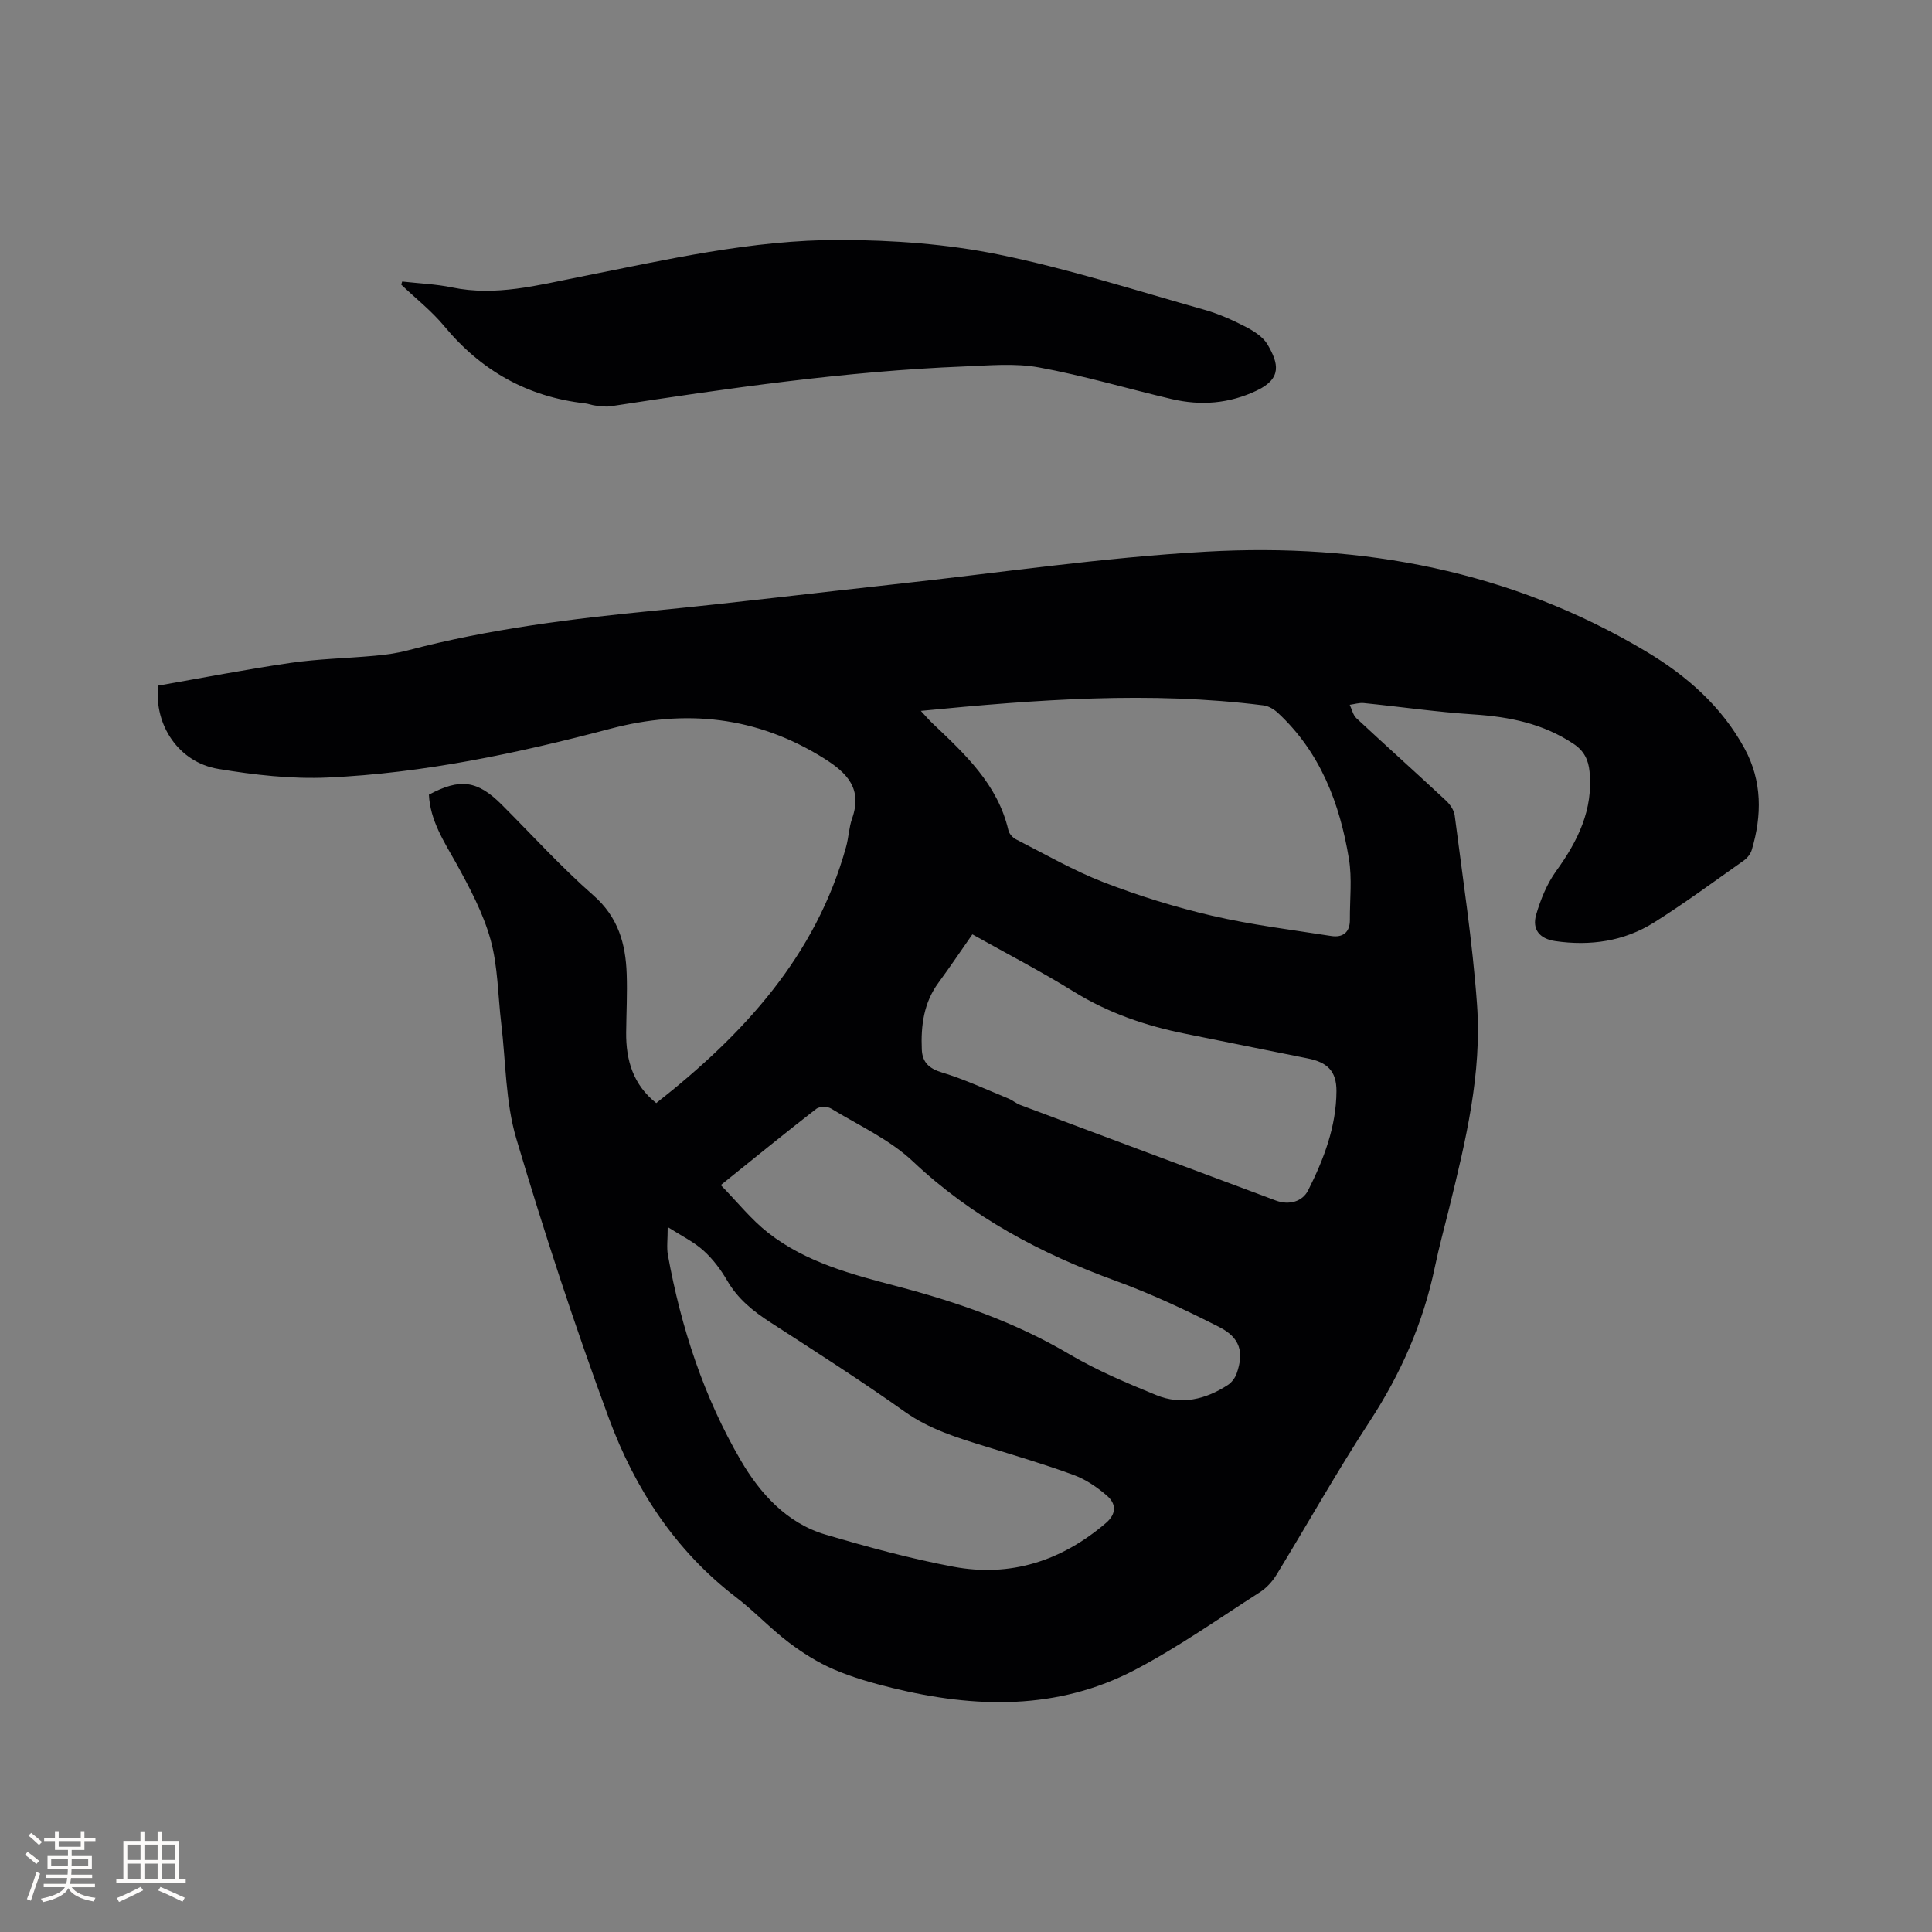 <svg enable-background="new 0 0 400 400" viewBox="0 0 400 400" xmlns="http://www.w3.org/2000/svg"><rect x="0" y="0" width="400" height="400" fill="#808080" stroke="none"/><path d="m88.8 164.53c6.47-3.46 10.05-2.95 15.05 2.04 6.3 6.3 12.31 12.93 18.99 18.79 5.16 4.52 6.7 10.04 6.91 16.31.14 4.02-.07 8.06-.11 12.08-.06 5.76 1.45 10.84 6.23 14.63 18.04-14.18 33.02-30.38 39.3-53.03.54-1.93.59-4.01 1.25-5.89 2.16-6.15-.99-9.43-5.84-12.46-13.9-8.7-28.65-10.24-44.26-6.11-19.19 5.07-38.58 9.19-58.44 10.09-7.54.34-15.25-.54-22.72-1.79-8.13-1.36-13.28-9.03-12.42-17.24 9.1-1.59 18.23-3.37 27.44-4.71 5.74-.83 11.58-.94 17.36-1.47 2.3-.21 4.63-.52 6.86-1.11 16.86-4.45 34.07-6.57 51.38-8.26 16.45-1.61 32.86-3.63 49.29-5.42 21.59-2.35 43.14-5.56 64.8-6.77 32.11-1.79 62.93 3.92 90.99 20.7 8.38 5.01 15.62 11.37 20.35 20.09 3.64 6.7 3.61 13.82 1.47 20.98-.25.83-.93 1.68-1.65 2.19-6.14 4.33-12.2 8.81-18.56 12.81-6.23 3.92-13.24 4.92-20.5 3.86-3.19-.47-4.82-2.39-3.92-5.48.92-3.16 2.24-6.4 4.16-9.05 4.48-6.2 7.66-12.66 6.89-20.56-.24-2.45-1.14-4.3-3.31-5.74-6.31-4.21-13.31-5.62-20.75-6.1-7.59-.49-15.13-1.59-22.7-2.35-.94-.09-1.92.23-2.89.36.45.94.67 2.12 1.38 2.78 6.13 5.71 12.37 11.3 18.5 17.01.86.8 1.71 2 1.85 3.11 1.66 13.03 3.68 26.04 4.62 39.13 1.03 14.31-2.34 28.22-5.73 42.04-1.01 4.11-2.14 8.2-3 12.35-2.4 11.54-7.02 22.04-13.48 31.93-6.78 10.37-12.84 21.2-19.31 31.78-.85 1.39-2.07 2.72-3.42 3.59-8.56 5.48-16.91 11.39-25.89 16.09-16.04 8.4-33.07 7.95-50.2 3.75-4.1-1.01-8.22-2.17-12.09-3.83-3.34-1.43-6.51-3.43-9.41-5.63-3.79-2.88-7.08-6.42-10.86-9.31-12.63-9.67-20.98-22.54-26.36-37.1-7.03-19.05-13.37-38.38-19.15-57.85-2.26-7.61-2.17-15.92-3.13-23.91-.69-5.79-.67-11.77-2.21-17.32-1.53-5.5-4.32-10.73-7.1-15.78-2.56-4.55-5.39-8.86-5.66-14.22zm101.85-17.35c1 1.07 1.67 1.87 2.42 2.58 6.69 6.35 13.5 12.6 15.71 22.15.16.71.88 1.51 1.55 1.86 6.02 3.06 11.92 6.48 18.2 8.91 7.29 2.81 14.82 5.15 22.43 6.92 8.11 1.88 16.42 2.9 24.66 4.19 2.38.37 3.88-.73 3.86-3.35-.03-4.22.48-8.52-.2-12.63-1.89-11.48-5.92-22.09-14.74-30.25-.79-.73-1.91-1.39-2.95-1.52-23.49-2.97-46.91-1.21-70.94 1.14zm-52.41 106.87c0 2.64-.24 4.25.04 5.78 2.72 15.02 7.44 29.45 15.12 42.58 3.95 6.76 9.49 12.96 17.55 15.32 8.71 2.56 17.51 4.97 26.42 6.64 11.84 2.22 22.4-1.19 31.57-9.02 2.26-1.93 2.17-4.01.26-5.67-2.03-1.77-4.42-3.39-6.93-4.31-6.05-2.23-12.26-4.05-18.42-5.96-5.75-1.78-11.42-3.51-16.5-7.11-9.07-6.44-18.45-12.44-27.79-18.48-3.61-2.33-6.81-4.89-9.01-8.7-1.32-2.27-2.97-4.47-4.91-6.21-2.02-1.82-4.57-3.05-7.4-4.86zm63.08-60.6c-2.4 3.43-4.63 6.76-7 9.98-3.07 4.16-3.68 8.91-3.47 13.85.11 2.63 1.46 3.94 4.16 4.76 4.7 1.42 9.19 3.53 13.75 5.39.87.36 1.62 1.02 2.5 1.35 17.62 6.61 35.25 13.19 52.87 19.77 2.78 1.04 5.53.22 6.7-2.09 3.24-6.43 5.84-13.21 5.87-20.56.02-4.16-1.91-5.97-5.96-6.77-8.41-1.66-16.8-3.41-25.21-5.08-8.25-1.64-16.06-4.3-23.29-8.79-6.72-4.16-13.77-7.8-20.92-11.81zm-52.09 51.91c3.46 3.54 6.3 7.13 9.81 9.88 7.84 6.14 17.33 8.61 26.77 11.09 12.42 3.27 24.43 7.45 35.58 14.04 5.69 3.36 11.88 5.97 18.02 8.48 5.17 2.11 10.22.88 14.81-2.11.8-.52 1.5-1.47 1.82-2.38 1.54-4.39.74-7.4-3.61-9.61-6.96-3.54-14.07-6.88-21.4-9.55-15.57-5.67-29.81-13.22-42.01-24.73-4.82-4.55-11.21-7.46-16.98-10.97-.75-.46-2.38-.44-3.05.08-6.36 4.93-12.58 10.01-19.76 15.78z" fill="#010103"/><path d="m83.27 58.29c3.45.39 6.95.52 10.33 1.22 9.04 1.87 17.67-.45 26.37-2.17 17.87-3.54 35.71-7.71 54-7.66 10.94.03 22.07.83 32.76 3.01 14.38 2.93 28.45 7.45 42.61 11.44 2.93.83 5.78 2.1 8.5 3.5 1.73.9 3.67 2.11 4.6 3.71 2.25 3.86 3.05 7-2.22 9.51-5.75 2.74-11.6 3.18-17.64 1.77-9.17-2.15-18.22-4.86-27.47-6.55-5.01-.92-10.33-.4-15.5-.2-24.6.98-48.92 4.53-73.22 8.25-1.01.15-2.08-.03-3.12-.15-.73-.08-1.44-.38-2.17-.46-11.9-1.35-21.5-6.77-29.14-16-2.61-3.15-5.91-5.73-8.89-8.58.07-.21.13-.42.2-.64z" fill="#010103"/><g fill="#fcfbfa"><path d="m5.17 384 .55-.58c.85.61 1.65 1.24 2.4 1.87l-.59.64c-.83-.73-1.62-1.38-2.36-1.93m1.22 9.53-.82-.34c.71-1.76 1.37-3.64 1.98-5.63.24.13.5.25.76.36-.6 1.67-1.24 3.54-1.92 5.61m-.5-13.5.57-.54c.56.44 1.31 1.06 2.26 1.87l-.64.64c-.68-.66-1.41-1.32-2.19-1.97m3.25.46h2.24v-1.36h.77v1.36h4.57v-1.36h.76v1.36h2.28v.69h-2.28v1.84h-2.64v1.26h4.18v2.64h-4.21c0 .45-.02.86-.05 1.21h4.32v.69h-4.38c-.04.34-.1.75-.19 1.22h5.15v.69h-4.82c.87 1.19 2.51 1.92 4.93 2.19-.17.31-.3.57-.37.76-2.77-.49-4.52-1.41-5.26-2.76-.56 1.26-2.3 2.23-5.24 2.9-.12-.24-.26-.48-.43-.72 2.73-.55 4.38-1.34 4.96-2.38h-4.38v-.69h4.65c.1-.38.17-.79.21-1.22h-4.32v-.69h4.4c.03-.34.05-.75.05-1.21h-4.2v-2.64h4.23v-1.26h-2.69v-1.84h-2.24zm1.46 4.46v1.29h3.45c.01-.4.02-.57.01-.53v-.32-.45h-3.46zm1.55-2.59h4.57v-1.19h-4.57zm6.11 2.59h-3.42v.77c-.01.19-.01.37-.02.53h3.44z"/><path d="m32.63 379.16h.82v1.98h3.54v7.89h1.46v.78h-14.37v-.78h1.46v-7.89h3.54v-1.98h.82v1.98h2.73zm-3.49 11.48.5.73c-1.61.82-3.28 1.63-5 2.41-.13-.27-.28-.55-.44-.82 1.75-.72 3.4-1.49 4.94-2.32m-2.78-5.55h2.73v-3.18h-2.73zm0 3.95h2.73v-3.2h-2.73zm3.54-3.95h2.73v-3.18h-2.73zm0 3.95h2.73v-3.2h-2.73zm7.89 4.68c-1.84-.92-3.51-1.7-5.02-2.32l.45-.73c1.89.8 3.57 1.55 5.04 2.23zm-1.62-11.81h-2.73v3.18h2.73zm-2.73 7.13h2.73v-3.2h-2.73z"/></g></svg>